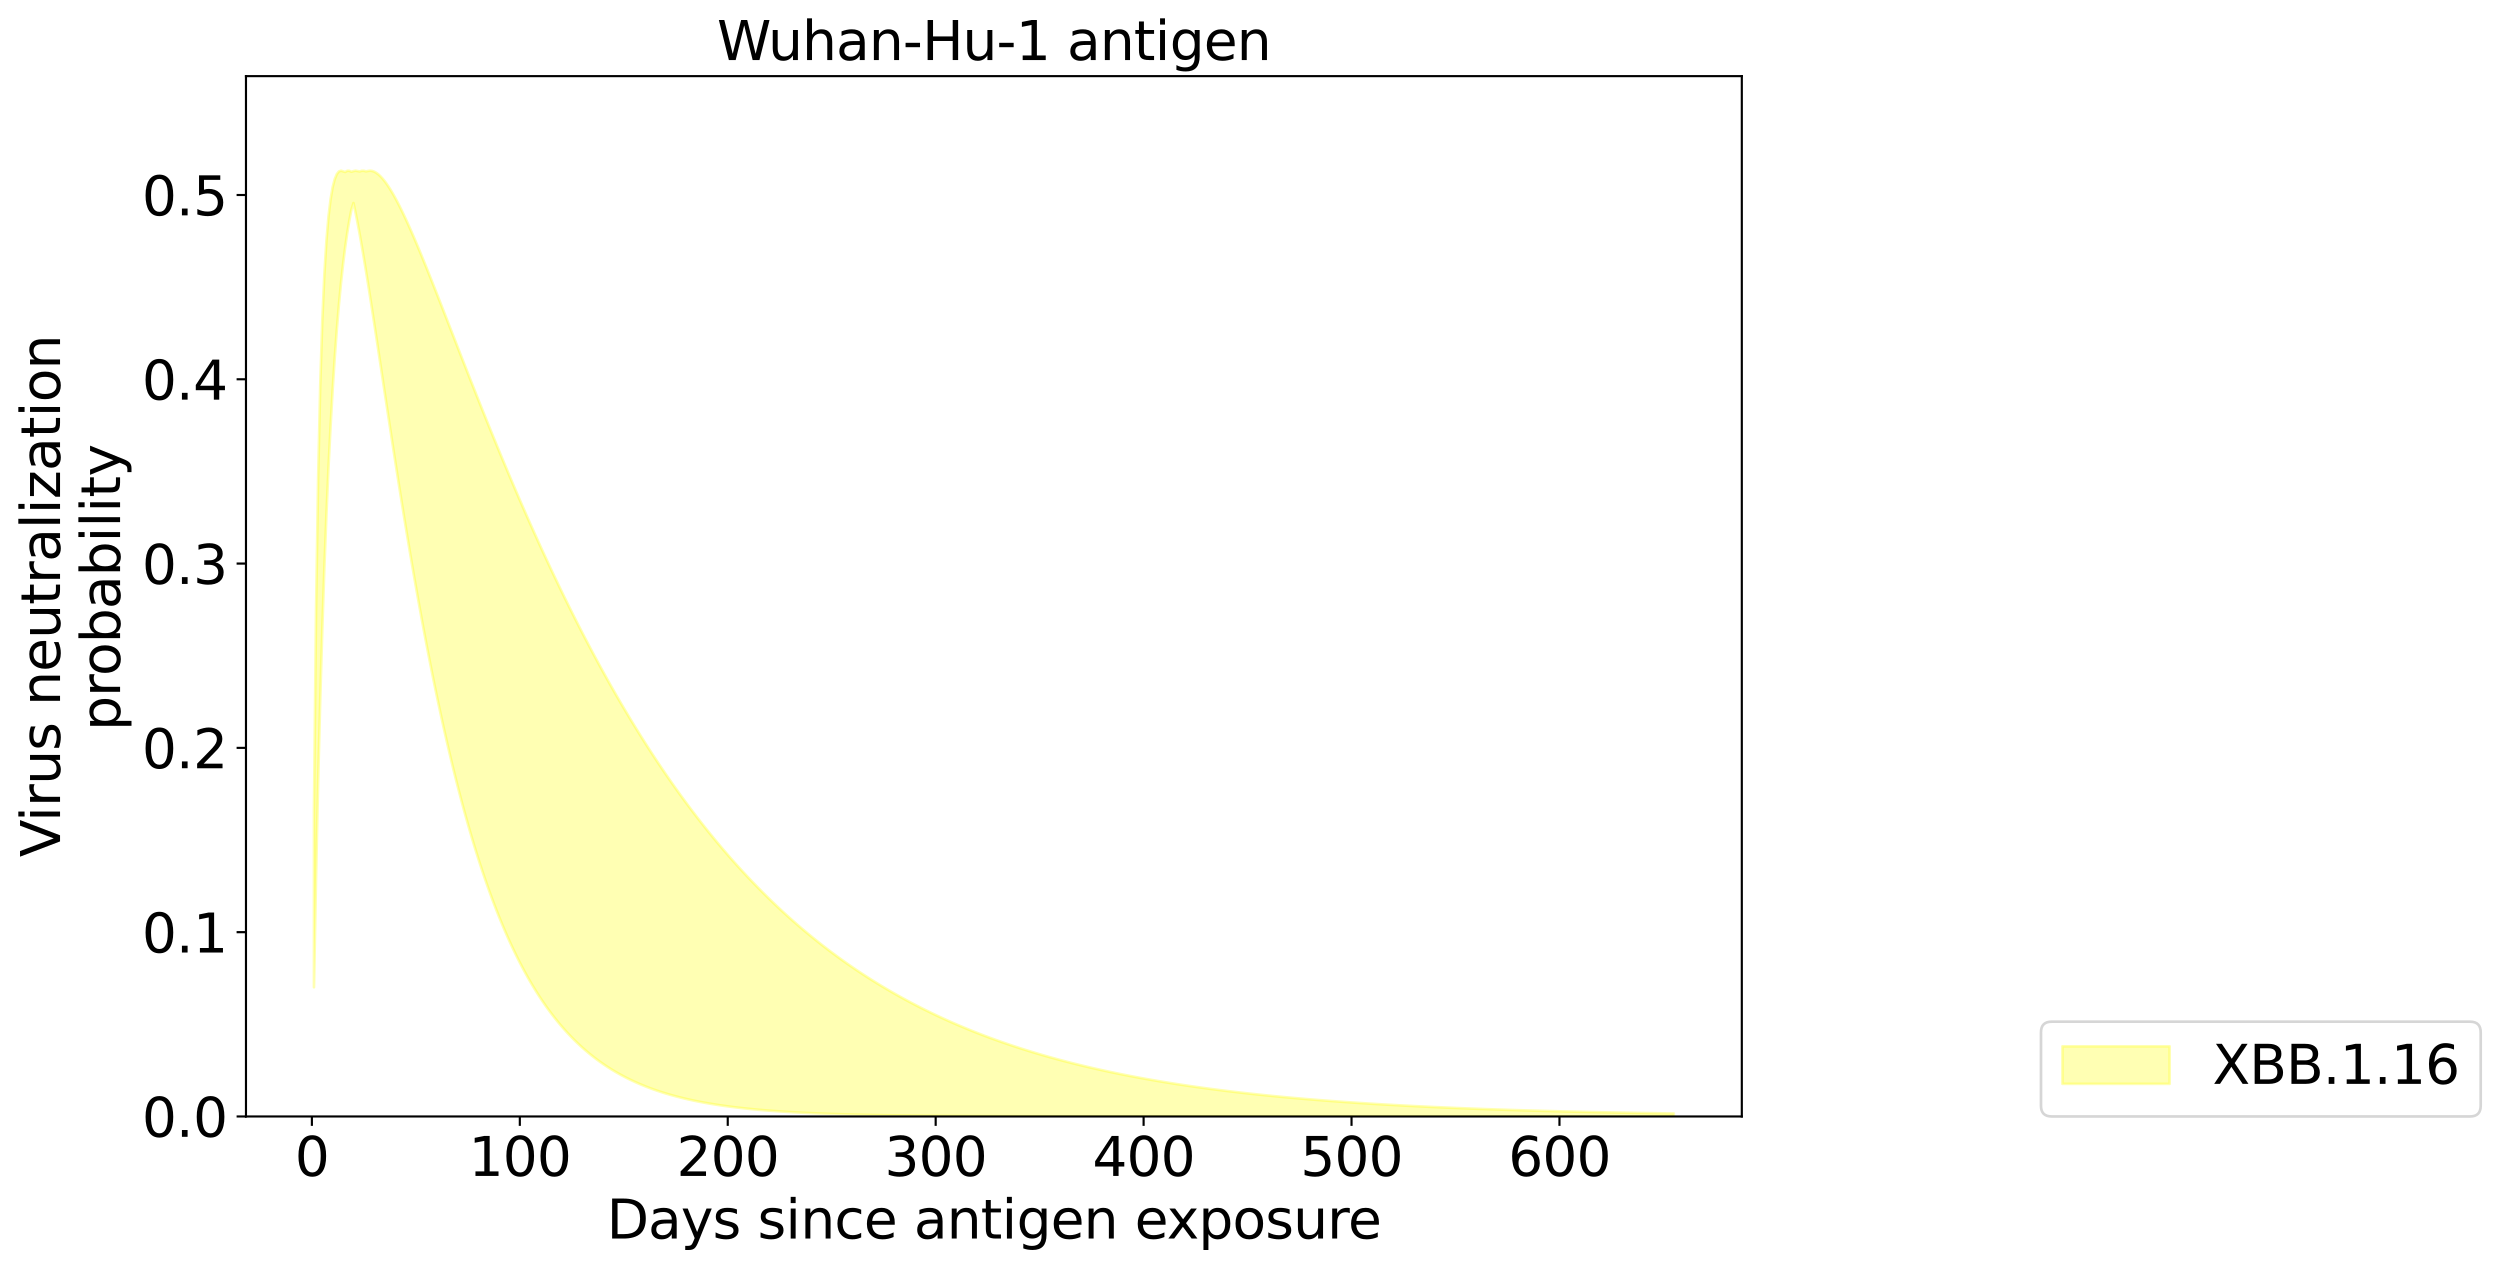<?xml version="1.0" encoding="utf-8" standalone="no"?>
<!DOCTYPE svg PUBLIC "-//W3C//DTD SVG 1.1//EN"
  "http://www.w3.org/Graphics/SVG/1.1/DTD/svg11.dtd">
<svg xmlns:xlink="http://www.w3.org/1999/xlink" width="932.589pt" height="473.389pt" viewBox="0 0 932.589 473.389" xmlns="http://www.w3.org/2000/svg" version="1.1">
 <defs>
  <style type="text/css">*{stroke-linejoin: round; stroke-linecap: butt}</style>
 </defs>
 <g id="figure_1">
  <g id="patch_1">
   <path d="M 0 473.389 
L 932.589 473.389 
L 932.589 0 
L 0 0 
z
" style="fill: #ffffff"/>
  </g>
  <g id="axes_1">
   <g id="patch_2">
    <path d="M 91.758 416.477 
L 649.758 416.477 
L 649.758 28.397 
L 91.758 28.397 
z
" style="fill: #ffffff"/>
   </g>
   <g id="PolyCollection_1">
    <defs>
     <path id="mc0dc28b6fb" d="M 117.122 -171.606 
L 117.122 -105.105 
L 117.897 -146.255 
L 118.673 -181.597 
L 119.449 -212.102 
L 120.224 -238.55 
L 121 -261.565 
L 121.776 -281.656 
L 122.551 -299.241 
L 123.327 -314.662 
L 124.103 -328.206 
L 124.878 -340.112 
L 125.654 -350.579 
L 126.43 -359.777 
L 127.205 -367.852 
L 127.981 -374.927 
L 128.756 -381.108 
L 129.532 -386.486 
L 130.308 -391.141 
L 131.083 -395.143 
L 131.859 -397.65 
L 132.635 -394.027 
L 133.41 -390.114 
L 134.186 -385.955 
L 134.962 -381.589 
L 135.737 -377.049 
L 136.513 -372.364 
L 137.289 -367.559 
L 138.064 -362.658 
L 138.84 -357.68 
L 139.616 -352.643 
L 140.391 -347.562 
L 141.167 -342.452 
L 141.942 -337.325 
L 142.718 -332.192 
L 143.494 -327.062 
L 144.269 -321.944 
L 145.045 -316.845 
L 145.821 -311.774 
L 146.596 -306.735 
L 147.372 -301.734 
L 148.148 -296.776 
L 148.923 -291.865 
L 149.699 -287.004 
L 150.475 -282.198 
L 151.25 -277.448 
L 152.026 -272.758 
L 152.801 -268.129 
L 153.577 -263.563 
L 154.353 -259.062 
L 155.128 -254.627 
L 155.904 -250.26 
L 156.68 -245.96 
L 157.455 -241.73 
L 158.231 -237.569 
L 159.007 -233.478 
L 159.782 -229.456 
L 160.558 -225.506 
L 161.334 -221.625 
L 162.109 -217.815 
L 162.885 -214.074 
L 163.661 -210.404 
L 164.436 -206.803 
L 165.212 -203.271 
L 165.987 -199.807 
L 166.763 -196.412 
L 167.539 -193.084 
L 168.314 -189.823 
L 169.09 -186.628 
L 169.866 -183.499 
L 170.641 -180.434 
L 171.417 -177.434 
L 172.193 -174.497 
L 172.968 -171.622 
L 173.744 -168.809 
L 174.52 -166.056 
L 175.295 -163.363 
L 176.071 -160.73 
L 176.847 -158.154 
L 177.622 -155.636 
L 178.398 -153.173 
L 179.173 -150.767 
L 179.949 -148.414 
L 180.725 -146.115 
L 181.5 -143.869 
L 182.276 -141.674 
L 183.052 -139.53 
L 183.827 -137.435 
L 184.603 -135.39 
L 185.379 -133.392 
L 186.154 -131.442 
L 186.93 -129.537 
L 187.706 -127.678 
L 188.481 -125.863 
L 189.257 -124.092 
L 190.033 -122.363 
L 190.808 -120.676 
L 191.584 -119.03 
L 192.359 -117.423 
L 193.135 -115.856 
L 193.911 -114.327 
L 194.686 -112.836 
L 195.462 -111.381 
L 196.238 -109.963 
L 197.013 -108.579 
L 197.789 -107.23 
L 198.565 -105.914 
L 199.34 -104.631 
L 200.116 -103.38 
L 200.892 -102.161 
L 201.667 -100.972 
L 202.443 -99.813 
L 203.219 -98.684 
L 203.994 -97.583 
L 204.77 -96.51 
L 205.545 -95.464 
L 206.321 -94.445 
L 207.097 -93.452 
L 207.872 -92.485 
L 208.648 -91.542 
L 209.424 -90.623 
L 210.199 -89.728 
L 210.975 -88.857 
L 211.751 -88.007 
L 212.526 -87.18 
L 213.302 -86.374 
L 214.078 -85.588 
L 214.853 -84.824 
L 215.629 -84.079 
L 216.404 -83.353 
L 217.18 -82.647 
L 217.956 -81.959 
L 218.731 -81.289 
L 219.507 -80.636 
L 220.283 -80 
L 221.058 -79.382 
L 221.834 -78.779 
L 222.61 -78.192 
L 223.385 -77.621 
L 224.161 -77.065 
L 224.937 -76.523 
L 225.712 -75.996 
L 226.488 -75.483 
L 227.264 -74.983 
L 228.039 -74.497 
L 228.815 -74.023 
L 229.59 -73.562 
L 230.366 -73.113 
L 231.142 -72.676 
L 231.917 -72.251 
L 232.693 -71.837 
L 233.469 -71.434 
L 234.244 -71.042 
L 235.02 -70.661 
L 235.796 -70.289 
L 236.571 -69.927 
L 237.347 -69.576 
L 238.123 -69.233 
L 238.898 -68.9 
L 239.674 -68.575 
L 240.45 -68.26 
L 241.225 -67.952 
L 242.001 -67.653 
L 242.776 -67.362 
L 243.552 -67.079 
L 244.328 -66.803 
L 245.103 -66.535 
L 245.879 -66.274 
L 246.655 -66.02 
L 247.43 -65.773 
L 248.206 -65.533 
L 248.982 -65.299 
L 249.757 -65.071 
L 250.533 -64.85 
L 251.309 -64.634 
L 252.084 -64.424 
L 252.86 -64.22 
L 253.636 -64.022 
L 254.411 -63.828 
L 255.187 -63.64 
L 255.962 -63.457 
L 256.738 -63.279 
L 257.514 -63.106 
L 258.289 -62.938 
L 259.065 -62.774 
L 259.841 -62.614 
L 260.616 -62.459 
L 261.392 -62.308 
L 262.168 -62.161 
L 262.943 -62.019 
L 263.719 -61.88 
L 264.495 -61.744 
L 265.27 -61.613 
L 266.046 -61.485 
L 266.822 -61.36 
L 267.597 -61.239 
L 268.373 -61.121 
L 269.148 -61.006 
L 269.924 -60.895 
L 270.7 -60.786 
L 271.475 -60.681 
L 272.251 -60.578 
L 273.027 -60.478 
L 273.802 -60.381 
L 274.578 -60.286 
L 275.354 -60.194 
L 276.129 -60.105 
L 276.905 -60.018 
L 277.681 -59.933 
L 278.456 -59.851 
L 279.232 -59.771 
L 280.007 -59.693 
L 280.783 -59.617 
L 281.559 -59.543 
L 282.334 -59.471 
L 283.11 -59.401 
L 283.886 -59.334 
L 284.661 -59.267 
L 285.437 -59.203 
L 286.213 -59.141 
L 286.988 -59.08 
L 287.764 -59.021 
L 288.54 -58.963 
L 289.315 -58.907 
L 290.091 -58.853 
L 290.867 -58.8 
L 291.642 -58.748 
L 292.418 -58.698 
L 293.193 -58.649 
L 293.969 -58.602 
L 294.745 -58.556 
L 295.52 -58.511 
L 296.296 -58.467 
L 297.072 -58.425 
L 297.847 -58.384 
L 298.623 -58.343 
L 299.399 -58.304 
L 300.174 -58.266 
L 300.95 -58.229 
L 301.726 -58.193 
L 302.501 -58.158 
L 303.277 -58.124 
L 304.053 -58.091 
L 304.828 -58.059 
L 305.604 -58.028 
L 306.379 -57.997 
L 307.155 -57.968 
L 307.931 -57.939 
L 308.706 -57.911 
L 309.482 -57.883 
L 310.258 -57.857 
L 311.033 -57.831 
L 311.809 -57.806 
L 312.585 -57.782 
L 313.36 -57.758 
L 314.136 -57.735 
L 314.912 -57.712 
L 315.687 -57.69 
L 316.463 -57.669 
L 317.239 -57.648 
L 318.014 -57.628 
L 318.79 -57.609 
L 319.565 -57.59 
L 320.341 -57.571 
L 321.117 -57.553 
L 321.892 -57.536 
L 322.668 -57.519 
L 323.444 -57.502 
L 324.219 -57.486 
L 324.995 -57.47 
L 325.771 -57.455 
L 326.546 -57.44 
L 327.322 -57.426 
L 328.098 -57.412 
L 328.873 -57.398 
L 329.649 -57.385 
L 330.425 -57.372 
L 331.2 -57.359 
L 331.976 -57.347 
L 332.751 -57.335 
L 333.527 -57.324 
L 334.303 -57.313 
L 335.078 -57.302 
L 335.854 -57.291 
L 336.63 -57.281 
L 337.405 -57.271 
L 338.181 -57.261 
L 338.957 -57.251 
L 339.732 -57.242 
L 340.508 -57.233 
L 341.284 -57.224 
L 342.059 -57.216 
L 342.835 -57.207 
L 343.611 -57.199 
L 344.386 -57.191 
L 345.162 -57.184 
L 345.937 -57.176 
L 346.713 -57.169 
L 347.489 -57.162 
L 348.264 -57.155 
L 349.04 -57.149 
L 349.816 -57.142 
L 350.591 -57.136 
L 351.367 -57.13 
L 352.143 -57.124 
L 352.918 -57.118 
L 353.694 -57.113 
L 354.47 -57.107 
L 355.245 -57.102 
L 356.021 -57.097 
L 356.796 -57.092 
L 357.572 -57.087 
L 358.348 -57.082 
L 359.123 -57.077 
L 359.899 -57.073 
L 360.675 -57.068 
L 361.45 -57.064 
L 362.226 -57.06 
L 363.002 -57.056 
L 363.777 -57.052 
L 364.553 -57.048 
L 365.329 -57.044 
L 366.104 -57.041 
L 366.88 -57.037 
L 367.656 -57.034 
L 368.431 -57.031 
L 369.207 -57.027 
L 369.982 -57.024 
L 370.758 -57.021 
L 371.534 -57.018 
L 372.309 -57.015 
L 373.085 -57.013 
L 373.861 -57.01 
L 374.636 -57.007 
L 375.412 -57.005 
L 376.188 -57.002 
L 376.963 -57 
L 377.739 -56.997 
L 378.515 -56.995 
L 379.29 -56.993 
L 380.066 -56.99 
L 380.842 -56.988 
L 381.617 -56.986 
L 382.393 -56.984 
L 383.168 -56.982 
L 383.944 -56.98 
L 384.72 -56.978 
L 385.495 -56.977 
L 386.271 -56.975 
L 387.047 -56.973 
L 387.822 -56.972 
L 388.598 -56.97 
L 389.374 -56.968 
L 390.149 -56.967 
L 390.925 -56.965 
L 391.701 -56.964 
L 392.476 -56.963 
L 393.252 -56.961 
L 394.028 -56.96 
L 394.803 -56.959 
L 395.579 -56.957 
L 396.354 -56.956 
L 397.13 -56.955 
L 397.906 -56.954 
L 398.681 -56.953 
L 399.457 -56.951 
L 400.233 -56.95 
L 401.008 -56.949 
L 401.784 -56.948 
L 402.56 -56.947 
L 403.335 -56.946 
L 404.111 -56.946 
L 404.887 -56.945 
L 405.662 -56.944 
L 406.438 -56.943 
L 407.214 -56.942 
L 407.989 -56.941 
L 408.765 -56.94 
L 409.54 -56.94 
L 410.316 -56.939 
L 411.092 -56.938 
L 411.867 -56.938 
L 412.643 -56.937 
L 413.419 -56.936 
L 414.194 -56.936 
L 414.97 -56.935 
L 415.746 -56.934 
L 416.521 -56.934 
L 417.297 -56.933 
L 418.073 -56.933 
L 418.848 -56.932 
L 419.624 -56.931 
L 420.399 -56.931 
L 421.175 -56.93 
L 421.951 -56.93 
L 422.726 -56.929 
L 423.502 -56.929 
L 424.278 -56.929 
L 425.053 -56.928 
L 425.829 -56.928 
L 426.605 -56.927 
L 427.38 -56.927 
L 428.156 -56.926 
L 428.932 -56.926 
L 429.707 -56.926 
L 430.483 -56.925 
L 431.259 -56.925 
L 432.034 -56.925 
L 432.81 -56.924 
L 433.585 -56.924 
L 434.361 -56.924 
L 435.137 -56.923 
L 435.912 -56.923 
L 436.688 -56.923 
L 437.464 -56.923 
L 438.239 -56.922 
L 439.015 -56.922 
L 439.791 -56.922 
L 440.566 -56.921 
L 441.342 -56.921 
L 442.118 -56.921 
L 442.893 -56.921 
L 443.669 -56.921 
L 444.445 -56.92 
L 445.22 -56.92 
L 445.996 -56.92 
L 446.771 -56.92 
L 447.547 -56.919 
L 448.323 -56.919 
L 449.098 -56.919 
L 449.874 -56.919 
L 450.65 -56.919 
L 451.425 -56.919 
L 452.201 -56.918 
L 452.977 -56.918 
L 453.752 -56.918 
L 454.528 -56.918 
L 455.304 -56.918 
L 456.079 -56.918 
L 456.855 -56.918 
L 457.631 -56.917 
L 458.406 -56.917 
L 459.182 -56.917 
L 459.957 -56.917 
L 460.733 -56.917 
L 461.509 -56.917 
L 462.284 -56.917 
L 463.06 -56.917 
L 463.836 -56.916 
L 464.611 -56.916 
L 465.387 -56.916 
L 466.163 -56.916 
L 466.938 -56.916 
L 467.714 -56.916 
L 468.49 -56.916 
L 469.265 -56.916 
L 470.041 -56.916 
L 470.817 -56.916 
L 471.592 -56.915 
L 472.368 -56.915 
L 473.143 -56.915 
L 473.919 -56.915 
L 474.695 -56.915 
L 475.47 -56.915 
L 476.246 -56.915 
L 477.022 -56.915 
L 477.797 -56.915 
L 478.573 -56.915 
L 479.349 -56.915 
L 480.124 -56.915 
L 480.9 -56.915 
L 481.676 -56.915 
L 482.451 -56.915 
L 483.227 -56.914 
L 484.002 -56.914 
L 484.778 -56.914 
L 485.554 -56.914 
L 486.329 -56.914 
L 487.105 -56.914 
L 487.881 -56.914 
L 488.656 -56.914 
L 489.432 -56.914 
L 490.208 -56.914 
L 490.983 -56.914 
L 491.759 -56.914 
L 492.535 -56.914 
L 493.31 -56.914 
L 494.086 -56.914 
L 494.862 -56.914 
L 495.637 -56.914 
L 496.413 -56.914 
L 497.188 -56.914 
L 497.964 -56.914 
L 498.74 -56.914 
L 499.515 -56.914 
L 500.291 -56.914 
L 501.067 -56.914 
L 501.842 -56.914 
L 502.618 -56.913 
L 503.394 -56.913 
L 504.169 -56.913 
L 504.945 -56.913 
L 505.721 -56.913 
L 506.496 -56.913 
L 507.272 -56.913 
L 508.048 -56.913 
L 508.823 -56.913 
L 509.599 -56.913 
L 510.374 -56.913 
L 511.15 -56.913 
L 511.926 -56.913 
L 512.701 -56.913 
L 513.477 -56.913 
L 514.253 -56.913 
L 515.028 -56.913 
L 515.804 -56.913 
L 516.58 -56.913 
L 517.355 -56.913 
L 518.131 -56.913 
L 518.907 -56.913 
L 519.682 -56.913 
L 520.458 -56.913 
L 521.234 -56.913 
L 522.009 -56.913 
L 522.785 -56.913 
L 523.56 -56.913 
L 524.336 -56.913 
L 525.112 -56.913 
L 525.887 -56.913 
L 526.663 -56.913 
L 527.439 -56.913 
L 528.214 -56.913 
L 528.99 -56.913 
L 529.766 -56.913 
L 530.541 -56.913 
L 531.317 -56.913 
L 532.093 -56.913 
L 532.868 -56.913 
L 533.644 -56.913 
L 534.42 -56.913 
L 535.195 -56.913 
L 535.971 -56.913 
L 536.746 -56.913 
L 537.522 -56.913 
L 538.298 -56.913 
L 539.073 -56.913 
L 539.849 -56.913 
L 540.625 -56.913 
L 541.4 -56.913 
L 542.176 -56.913 
L 542.952 -56.913 
L 543.727 -56.913 
L 544.503 -56.913 
L 545.279 -56.913 
L 546.054 -56.913 
L 546.83 -56.913 
L 547.605 -56.913 
L 548.381 -56.913 
L 549.157 -56.913 
L 549.932 -56.913 
L 550.708 -56.913 
L 551.484 -56.913 
L 552.259 -56.913 
L 553.035 -56.913 
L 553.811 -56.913 
L 554.586 -56.913 
L 555.362 -56.913 
L 556.138 -56.913 
L 556.913 -56.913 
L 557.689 -56.913 
L 558.465 -56.913 
L 559.24 -56.913 
L 560.016 -56.913 
L 560.791 -56.913 
L 561.567 -56.913 
L 562.343 -56.913 
L 563.118 -56.913 
L 563.894 -56.913 
L 564.67 -56.913 
L 565.445 -56.913 
L 566.221 -56.913 
L 566.997 -56.913 
L 567.772 -56.913 
L 568.548 -56.913 
L 569.324 -56.913 
L 570.099 -56.913 
L 570.875 -56.913 
L 571.651 -56.913 
L 572.426 -56.913 
L 573.202 -56.913 
L 573.977 -56.913 
L 574.753 -56.913 
L 575.529 -56.913 
L 576.304 -56.913 
L 577.08 -56.913 
L 577.856 -56.913 
L 578.631 -56.913 
L 579.407 -56.913 
L 580.183 -56.913 
L 580.958 -56.913 
L 581.734 -56.913 
L 582.51 -56.913 
L 583.285 -56.913 
L 584.061 -56.913 
L 584.837 -56.913 
L 585.612 -56.913 
L 586.388 -56.913 
L 587.163 -56.913 
L 587.939 -56.913 
L 588.715 -56.913 
L 589.49 -56.913 
L 590.266 -56.913 
L 591.042 -56.913 
L 591.817 -56.913 
L 592.593 -56.913 
L 593.369 -56.913 
L 594.144 -56.913 
L 594.92 -56.913 
L 595.696 -56.913 
L 596.471 -56.913 
L 597.247 -56.913 
L 598.023 -56.913 
L 598.798 -56.913 
L 599.574 -56.913 
L 600.349 -56.913 
L 601.125 -56.913 
L 601.901 -56.913 
L 602.676 -56.913 
L 603.452 -56.913 
L 604.228 -56.913 
L 605.003 -56.913 
L 605.779 -56.913 
L 606.555 -56.913 
L 607.33 -56.913 
L 608.106 -56.913 
L 608.882 -56.913 
L 609.657 -56.913 
L 610.433 -56.913 
L 611.208 -56.913 
L 611.984 -56.913 
L 612.76 -56.913 
L 613.535 -56.913 
L 614.311 -56.913 
L 615.087 -56.913 
L 615.862 -56.913 
L 616.638 -56.913 
L 617.414 -56.913 
L 618.189 -56.913 
L 618.965 -56.913 
L 619.741 -56.913 
L 620.516 -56.913 
L 621.292 -56.913 
L 622.068 -56.913 
L 622.843 -56.913 
L 623.619 -56.913 
L 624.394 -56.913 
L 624.394 -58.018 
L 624.394 -58.018 
L 623.619 -58.029 
L 622.843 -58.04 
L 622.068 -58.052 
L 621.292 -58.063 
L 620.516 -58.075 
L 619.741 -58.087 
L 618.965 -58.098 
L 618.189 -58.11 
L 617.414 -58.123 
L 616.638 -58.135 
L 615.862 -58.147 
L 615.087 -58.159 
L 614.311 -58.172 
L 613.535 -58.185 
L 612.76 -58.198 
L 611.984 -58.211 
L 611.208 -58.224 
L 610.433 -58.237 
L 609.657 -58.25 
L 608.882 -58.264 
L 608.106 -58.277 
L 607.33 -58.291 
L 606.555 -58.305 
L 605.779 -58.319 
L 605.003 -58.333 
L 604.228 -58.348 
L 603.452 -58.362 
L 602.676 -58.377 
L 601.901 -58.391 
L 601.125 -58.406 
L 600.349 -58.421 
L 599.574 -58.437 
L 598.798 -58.452 
L 598.023 -58.467 
L 597.247 -58.483 
L 596.471 -58.499 
L 595.696 -58.515 
L 594.92 -58.531 
L 594.144 -58.547 
L 593.369 -58.564 
L 592.593 -58.581 
L 591.817 -58.597 
L 591.042 -58.614 
L 590.266 -58.632 
L 589.49 -58.649 
L 588.715 -58.666 
L 587.939 -58.684 
L 587.163 -58.702 
L 586.388 -58.72 
L 585.612 -58.738 
L 584.837 -58.757 
L 584.061 -58.775 
L 583.285 -58.794 
L 582.51 -58.813 
L 581.734 -58.832 
L 580.958 -58.851 
L 580.183 -58.871 
L 579.407 -58.891 
L 578.631 -58.911 
L 577.856 -58.931 
L 577.08 -58.951 
L 576.304 -58.972 
L 575.529 -58.992 
L 574.753 -59.013 
L 573.977 -59.035 
L 573.202 -59.056 
L 572.426 -59.078 
L 571.651 -59.099 
L 570.875 -59.121 
L 570.099 -59.144 
L 569.324 -59.166 
L 568.548 -59.189 
L 567.772 -59.212 
L 566.997 -59.235 
L 566.221 -59.258 
L 565.445 -59.282 
L 564.67 -59.306 
L 563.894 -59.33 
L 563.118 -59.354 
L 562.343 -59.379 
L 561.567 -59.404 
L 560.791 -59.429 
L 560.016 -59.454 
L 559.24 -59.48 
L 558.465 -59.506 
L 557.689 -59.532 
L 556.913 -59.558 
L 556.138 -59.585 
L 555.362 -59.612 
L 554.586 -59.639 
L 553.811 -59.666 
L 553.035 -59.694 
L 552.259 -59.722 
L 551.484 -59.75 
L 550.708 -59.779 
L 549.932 -59.808 
L 549.157 -59.837 
L 548.381 -59.866 
L 547.605 -59.896 
L 546.83 -59.926 
L 546.054 -59.957 
L 545.279 -59.987 
L 544.503 -60.018 
L 543.727 -60.05 
L 542.952 -60.081 
L 542.176 -60.113 
L 541.4 -60.145 
L 540.625 -60.178 
L 539.849 -60.211 
L 539.073 -60.244 
L 538.298 -60.277 
L 537.522 -60.311 
L 536.746 -60.345 
L 535.971 -60.38 
L 535.195 -60.415 
L 534.42 -60.45 
L 533.644 -60.486 
L 532.868 -60.522 
L 532.093 -60.558 
L 531.317 -60.595 
L 530.541 -60.632 
L 529.766 -60.669 
L 528.99 -60.707 
L 528.214 -60.745 
L 527.439 -60.784 
L 526.663 -60.823 
L 525.887 -60.862 
L 525.112 -60.902 
L 524.336 -60.942 
L 523.56 -60.982 
L 522.785 -61.023 
L 522.009 -61.065 
L 521.234 -61.107 
L 520.458 -61.149 
L 519.682 -61.191 
L 518.907 -61.234 
L 518.131 -61.278 
L 517.355 -61.322 
L 516.58 -61.366 
L 515.804 -61.411 
L 515.028 -61.456 
L 514.253 -61.502 
L 513.477 -61.548 
L 512.701 -61.595 
L 511.926 -61.642 
L 511.15 -61.689 
L 510.374 -61.737 
L 509.599 -61.786 
L 508.823 -61.835 
L 508.048 -61.884 
L 507.272 -61.934 
L 506.496 -61.985 
L 505.721 -62.036 
L 504.945 -62.087 
L 504.169 -62.139 
L 503.394 -62.192 
L 502.618 -62.245 
L 501.842 -62.298 
L 501.067 -62.352 
L 500.291 -62.407 
L 499.515 -62.462 
L 498.74 -62.518 
L 497.964 -62.574 
L 497.188 -62.631 
L 496.413 -62.689 
L 495.637 -62.747 
L 494.862 -62.805 
L 494.086 -62.864 
L 493.31 -62.924 
L 492.535 -62.985 
L 491.759 -63.046 
L 490.983 -63.107 
L 490.208 -63.169 
L 489.432 -63.232 
L 488.656 -63.296 
L 487.881 -63.36 
L 487.105 -63.424 
L 486.329 -63.49 
L 485.554 -63.556 
L 484.778 -63.622 
L 484.002 -63.69 
L 483.227 -63.758 
L 482.451 -63.826 
L 481.676 -63.896 
L 480.9 -63.966 
L 480.124 -64.037 
L 479.349 -64.108 
L 478.573 -64.18 
L 477.797 -64.253 
L 477.022 -64.327 
L 476.246 -64.401 
L 475.47 -64.476 
L 474.695 -64.552 
L 473.919 -64.629 
L 473.143 -64.706 
L 472.368 -64.784 
L 471.592 -64.863 
L 470.817 -64.943 
L 470.041 -65.023 
L 469.265 -65.105 
L 468.49 -65.187 
L 467.714 -65.27 
L 466.938 -65.354 
L 466.163 -65.438 
L 465.387 -65.524 
L 464.611 -65.61 
L 463.836 -65.697 
L 463.06 -65.785 
L 462.284 -65.874 
L 461.509 -65.964 
L 460.733 -66.054 
L 459.957 -66.146 
L 459.182 -66.238 
L 458.406 -66.332 
L 457.631 -66.426 
L 456.855 -66.521 
L 456.079 -66.617 
L 455.304 -66.714 
L 454.528 -66.813 
L 453.752 -66.912 
L 452.977 -67.012 
L 452.201 -67.113 
L 451.425 -67.215 
L 450.65 -67.318 
L 449.874 -67.422 
L 449.098 -67.527 
L 448.323 -67.633 
L 447.547 -67.74 
L 446.771 -67.849 
L 445.996 -67.958 
L 445.22 -68.068 
L 444.445 -68.18 
L 443.669 -68.293 
L 442.893 -68.406 
L 442.118 -68.521 
L 441.342 -68.637 
L 440.566 -68.754 
L 439.791 -68.873 
L 439.015 -68.992 
L 438.239 -69.113 
L 437.464 -69.235 
L 436.688 -69.358 
L 435.912 -69.482 
L 435.137 -69.607 
L 434.361 -69.734 
L 433.585 -69.862 
L 432.81 -69.991 
L 432.034 -70.122 
L 431.259 -70.254 
L 430.483 -70.387 
L 429.707 -70.521 
L 428.932 -70.657 
L 428.156 -70.794 
L 427.38 -70.932 
L 426.605 -71.072 
L 425.829 -71.213 
L 425.053 -71.356 
L 424.278 -71.5 
L 423.502 -71.645 
L 422.726 -71.792 
L 421.951 -71.94 
L 421.175 -72.09 
L 420.399 -72.241 
L 419.624 -72.394 
L 418.848 -72.548 
L 418.073 -72.703 
L 417.297 -72.861 
L 416.521 -73.019 
L 415.746 -73.18 
L 414.97 -73.342 
L 414.194 -73.505 
L 413.419 -73.67 
L 412.643 -73.837 
L 411.867 -74.005 
L 411.092 -74.175 
L 410.316 -74.347 
L 409.54 -74.52 
L 408.765 -74.695 
L 407.989 -74.871 
L 407.214 -75.05 
L 406.438 -75.23 
L 405.662 -75.412 
L 404.887 -75.596 
L 404.111 -75.781 
L 403.335 -75.968 
L 402.56 -76.158 
L 401.784 -76.349 
L 401.008 -76.541 
L 400.233 -76.736 
L 399.457 -76.933 
L 398.681 -77.131 
L 397.906 -77.332 
L 397.13 -77.534 
L 396.354 -77.738 
L 395.579 -77.945 
L 394.803 -78.153 
L 394.028 -78.364 
L 393.252 -78.576 
L 392.476 -78.79 
L 391.701 -79.007 
L 390.925 -79.226 
L 390.149 -79.446 
L 389.374 -79.669 
L 388.598 -79.895 
L 387.822 -80.122 
L 387.047 -80.351 
L 386.271 -80.583 
L 385.495 -80.817 
L 384.72 -81.053 
L 383.944 -81.292 
L 383.168 -81.532 
L 382.393 -81.775 
L 381.617 -82.021 
L 380.842 -82.269 
L 380.066 -82.519 
L 379.29 -82.772 
L 378.515 -83.027 
L 377.739 -83.284 
L 376.963 -83.544 
L 376.188 -83.807 
L 375.412 -84.072 
L 374.636 -84.339 
L 373.861 -84.609 
L 373.085 -84.882 
L 372.309 -85.157 
L 371.534 -85.435 
L 370.758 -85.716 
L 369.982 -85.999 
L 369.207 -86.285 
L 368.431 -86.574 
L 367.656 -86.865 
L 366.88 -87.16 
L 366.104 -87.457 
L 365.329 -87.757 
L 364.553 -88.06 
L 363.777 -88.365 
L 363.002 -88.674 
L 362.226 -88.985 
L 361.45 -89.3 
L 360.675 -89.617 
L 359.899 -89.938 
L 359.123 -90.262 
L 358.348 -90.588 
L 357.572 -90.918 
L 356.796 -91.251 
L 356.021 -91.587 
L 355.245 -91.926 
L 354.47 -92.268 
L 353.694 -92.614 
L 352.918 -92.963 
L 352.143 -93.315 
L 351.367 -93.671 
L 350.591 -94.03 
L 349.816 -94.392 
L 349.04 -94.757 
L 348.264 -95.127 
L 347.489 -95.499 
L 346.713 -95.875 
L 345.937 -96.255 
L 345.162 -96.638 
L 344.386 -97.025 
L 343.611 -97.415 
L 342.835 -97.809 
L 342.059 -98.207 
L 341.284 -98.608 
L 340.508 -99.014 
L 339.732 -99.423 
L 338.957 -99.835 
L 338.181 -100.252 
L 337.405 -100.672 
L 336.63 -101.097 
L 335.854 -101.525 
L 335.078 -101.958 
L 334.303 -102.394 
L 333.527 -102.834 
L 332.751 -103.279 
L 331.976 -103.727 
L 331.2 -104.18 
L 330.425 -104.637 
L 329.649 -105.098 
L 328.873 -105.563 
L 328.098 -106.033 
L 327.322 -106.507 
L 326.546 -106.985 
L 325.771 -107.468 
L 324.995 -107.955 
L 324.219 -108.447 
L 323.444 -108.943 
L 322.668 -109.444 
L 321.892 -109.949 
L 321.117 -110.459 
L 320.341 -110.973 
L 319.565 -111.492 
L 318.79 -112.016 
L 318.014 -112.545 
L 317.239 -113.078 
L 316.463 -113.617 
L 315.687 -114.16 
L 314.912 -114.708 
L 314.136 -115.261 
L 313.36 -115.819 
L 312.585 -116.382 
L 311.809 -116.95 
L 311.033 -117.523 
L 310.258 -118.101 
L 309.482 -118.685 
L 308.706 -119.274 
L 307.931 -119.868 
L 307.155 -120.467 
L 306.379 -121.072 
L 305.604 -121.682 
L 304.828 -122.297 
L 304.053 -122.918 
L 303.277 -123.545 
L 302.501 -124.177 
L 301.726 -124.815 
L 300.95 -125.458 
L 300.174 -126.107 
L 299.399 -126.761 
L 298.623 -127.422 
L 297.847 -128.088 
L 297.072 -128.76 
L 296.296 -129.438 
L 295.52 -130.122 
L 294.745 -130.812 
L 293.969 -131.508 
L 293.193 -132.21 
L 292.418 -132.918 
L 291.642 -133.632 
L 290.867 -134.353 
L 290.091 -135.079 
L 289.315 -135.812 
L 288.54 -136.552 
L 287.764 -137.297 
L 286.988 -138.049 
L 286.213 -138.808 
L 285.437 -139.573 
L 284.661 -140.344 
L 283.886 -141.122 
L 283.11 -141.907 
L 282.334 -142.699 
L 281.559 -143.497 
L 280.783 -144.302 
L 280.007 -145.114 
L 279.232 -145.932 
L 278.456 -146.758 
L 277.681 -147.59 
L 276.905 -148.429 
L 276.129 -149.276 
L 275.354 -150.129 
L 274.578 -150.99 
L 273.802 -151.858 
L 273.027 -152.733 
L 272.251 -153.615 
L 271.475 -154.505 
L 270.7 -155.402 
L 269.924 -156.306 
L 269.148 -157.218 
L 268.373 -158.137 
L 267.597 -159.064 
L 266.822 -159.998 
L 266.046 -160.94 
L 265.27 -161.89 
L 264.495 -162.847 
L 263.719 -163.812 
L 262.943 -164.785 
L 262.168 -165.766 
L 261.392 -166.755 
L 260.616 -167.751 
L 259.841 -168.756 
L 259.065 -169.768 
L 258.289 -170.789 
L 257.514 -171.817 
L 256.738 -172.854 
L 255.962 -173.899 
L 255.187 -174.952 
L 254.411 -176.013 
L 253.636 -177.083 
L 252.86 -178.161 
L 252.084 -179.248 
L 251.309 -180.342 
L 250.533 -181.446 
L 249.757 -182.558 
L 248.982 -183.678 
L 248.206 -184.807 
L 247.43 -185.944 
L 246.655 -187.091 
L 245.879 -188.246 
L 245.103 -189.409 
L 244.328 -190.582 
L 243.552 -191.763 
L 242.776 -192.953 
L 242.001 -194.152 
L 241.225 -195.36 
L 240.45 -196.577 
L 239.674 -197.803 
L 238.898 -199.038 
L 238.123 -200.282 
L 237.347 -201.535 
L 236.571 -202.797 
L 235.796 -204.069 
L 235.02 -205.349 
L 234.244 -206.639 
L 233.469 -207.938 
L 232.693 -209.247 
L 231.917 -210.564 
L 231.142 -211.891 
L 230.366 -213.228 
L 229.59 -214.573 
L 228.815 -215.929 
L 228.039 -217.293 
L 227.264 -218.667 
L 226.488 -220.051 
L 225.712 -221.444 
L 224.937 -222.847 
L 224.161 -224.259 
L 223.385 -225.681 
L 222.61 -227.112 
L 221.834 -228.553 
L 221.058 -230.004 
L 220.283 -231.464 
L 219.507 -232.934 
L 218.731 -234.414 
L 217.956 -235.903 
L 217.18 -237.402 
L 216.404 -238.911 
L 215.629 -240.429 
L 214.853 -241.957 
L 214.078 -243.495 
L 213.302 -245.043 
L 212.526 -246.6 
L 211.751 -248.167 
L 210.975 -249.744 
L 210.199 -251.331 
L 209.424 -252.927 
L 208.648 -254.533 
L 207.872 -256.149 
L 207.097 -257.775 
L 206.321 -259.41 
L 205.545 -261.055 
L 204.77 -262.709 
L 203.994 -264.373 
L 203.219 -266.047 
L 202.443 -267.73 
L 201.667 -269.423 
L 200.892 -271.126 
L 200.116 -272.838 
L 199.34 -274.56 
L 198.565 -276.29 
L 197.789 -278.031 
L 197.013 -279.78 
L 196.238 -281.539 
L 195.462 -283.308 
L 194.686 -285.085 
L 193.911 -286.872 
L 193.135 -288.667 
L 192.359 -290.472 
L 191.584 -292.285 
L 190.808 -294.108 
L 190.033 -295.939 
L 189.257 -297.778 
L 188.481 -299.626 
L 187.706 -301.483 
L 186.93 -303.348 
L 186.154 -305.221 
L 185.379 -307.102 
L 184.603 -308.991 
L 183.827 -310.888 
L 183.052 -312.792 
L 182.276 -314.703 
L 181.5 -316.622 
L 180.725 -318.548 
L 179.949 -320.48 
L 179.173 -322.419 
L 178.398 -324.365 
L 177.622 -326.316 
L 176.847 -328.273 
L 176.071 -330.235 
L 175.295 -332.202 
L 174.52 -334.175 
L 173.744 -336.151 
L 172.968 -338.131 
L 172.193 -340.115 
L 171.417 -342.101 
L 170.641 -344.091 
L 169.866 -346.082 
L 169.09 -348.074 
L 168.314 -350.067 
L 167.539 -352.06 
L 166.763 -354.052 
L 165.987 -356.043 
L 165.212 -358.031 
L 164.436 -360.016 
L 163.661 -361.997 
L 162.885 -363.972 
L 162.109 -365.941 
L 161.334 -367.903 
L 160.558 -369.855 
L 159.782 -371.796 
L 159.007 -373.726 
L 158.231 -375.642 
L 157.455 -377.543 
L 156.68 -379.425 
L 155.904 -381.289 
L 155.128 -383.13 
L 154.353 -384.948 
L 153.577 -386.738 
L 152.801 -388.498 
L 152.026 -390.225 
L 151.25 -391.916 
L 150.475 -393.566 
L 149.699 -395.172 
L 148.923 -396.73 
L 148.148 -398.234 
L 147.372 -399.679 
L 146.596 -401.06 
L 145.821 -402.37 
L 145.045 -403.604 
L 144.269 -404.752 
L 143.494 -405.807 
L 142.718 -406.761 
L 141.942 -407.603 
L 141.167 -408.322 
L 140.391 -408.906 
L 139.616 -409.343 
L 138.84 -409.617 
L 138.064 -409.712 
L 137.289 -409.611 
L 136.513 -409.458 
L 135.737 -409.683 
L 134.962 -409.682 
L 134.186 -409.426 
L 133.41 -409.569 
L 132.635 -409.712 
L 131.859 -409.555 
L 131.083 -409.312 
L 130.308 -409.665 
L 129.532 -409.662 
L 128.756 -409.231 
L 127.981 -409.467 
L 127.205 -409.712 
L 126.43 -409.424 
L 125.654 -408.452 
L 124.878 -406.6 
L 124.103 -403.61 
L 123.327 -399.135 
L 122.551 -392.706 
L 121.776 -383.669 
L 121 -371.104 
L 120.224 -353.668 
L 119.449 -329.342 
L 118.673 -294.971 
L 117.897 -245.384 
L 117.122 -171.606 
z
" style="stroke: #ffff00; stroke-opacity: 0.3"/>
    </defs>
    <g clip-path="url(#p1d2f1a8246)">
     <use xlink:href="#mc0dc28b6fb" x="0" y="473.389" style="fill: #ffff00; fill-opacity: 0.3; stroke: #ffff00; stroke-opacity: 0.3"/>
    </g>
   </g>
   <g id="matplotlib.axis_1">
    <g id="xtick_1">
     <g id="line2d_1">
      <defs>
       <path id="m94e36afb5e" d="M 0 0 
L 0 3.5 
" style="stroke: #000000; stroke-width: 0.8"/>
      </defs>
      <g>
       <use xlink:href="#m94e36afb5e" x="116.346" y="416.477" style="stroke: #000000; stroke-width: 0.8"/>
      </g>
     </g>
     <g id="text_1">
      <!-- 0 -->
      <g transform="translate(109.984 438.674) scale(0.2 -0.2)">
       <defs>
        <path id="DejaVuSans-30" d="M 2034 4250 
Q 1547 4250 1301 3770 
Q 1056 3291 1056 2328 
Q 1056 1369 1301 889 
Q 1547 409 2034 409 
Q 2525 409 2770 889 
Q 3016 1369 3016 2328 
Q 3016 3291 2770 3770 
Q 2525 4250 2034 4250 
z
M 2034 4750 
Q 2819 4750 3233 4129 
Q 3647 3509 3647 2328 
Q 3647 1150 3233 529 
Q 2819 -91 2034 -91 
Q 1250 -91 836 529 
Q 422 1150 422 2328 
Q 422 3509 836 4129 
Q 1250 4750 2034 4750 
z
" transform="scale(0.016)"/>
       </defs>
       <use xlink:href="#DejaVuSans-30"/>
      </g>
     </g>
    </g>
    <g id="xtick_2">
     <g id="line2d_2">
      <g>
       <use xlink:href="#m94e36afb5e" x="193.911" y="416.477" style="stroke: #000000; stroke-width: 0.8"/>
      </g>
     </g>
     <g id="text_2">
      <!-- 100 -->
      <g transform="translate(174.823 438.674) scale(0.2 -0.2)">
       <defs>
        <path id="DejaVuSans-31" d="M 794 531 
L 1825 531 
L 1825 4091 
L 703 3866 
L 703 4441 
L 1819 4666 
L 2450 4666 
L 2450 531 
L 3481 531 
L 3481 0 
L 794 0 
L 794 531 
z
" transform="scale(0.016)"/>
       </defs>
       <use xlink:href="#DejaVuSans-31"/>
       <use xlink:href="#DejaVuSans-30" x="63.623"/>
       <use xlink:href="#DejaVuSans-30" x="127.246"/>
      </g>
     </g>
    </g>
    <g id="xtick_3">
     <g id="line2d_3">
      <g>
       <use xlink:href="#m94e36afb5e" x="271.475" y="416.477" style="stroke: #000000; stroke-width: 0.8"/>
      </g>
     </g>
     <g id="text_3">
      <!-- 200 -->
      <g transform="translate(252.388 438.674) scale(0.2 -0.2)">
       <defs>
        <path id="DejaVuSans-32" d="M 1228 531 
L 3431 531 
L 3431 0 
L 469 0 
L 469 531 
Q 828 903 1448 1529 
Q 2069 2156 2228 2338 
Q 2531 2678 2651 2914 
Q 2772 3150 2772 3378 
Q 2772 3750 2511 3984 
Q 2250 4219 1831 4219 
Q 1534 4219 1204 4116 
Q 875 4013 500 3803 
L 500 4441 
Q 881 4594 1212 4672 
Q 1544 4750 1819 4750 
Q 2544 4750 2975 4387 
Q 3406 4025 3406 3419 
Q 3406 3131 3298 2873 
Q 3191 2616 2906 2266 
Q 2828 2175 2409 1742 
Q 1991 1309 1228 531 
z
" transform="scale(0.016)"/>
       </defs>
       <use xlink:href="#DejaVuSans-32"/>
       <use xlink:href="#DejaVuSans-30" x="63.623"/>
       <use xlink:href="#DejaVuSans-30" x="127.246"/>
      </g>
     </g>
    </g>
    <g id="xtick_4">
     <g id="line2d_4">
      <g>
       <use xlink:href="#m94e36afb5e" x="349.04" y="416.477" style="stroke: #000000; stroke-width: 0.8"/>
      </g>
     </g>
     <g id="text_4">
      <!-- 300 -->
      <g transform="translate(329.953 438.674) scale(0.2 -0.2)">
       <defs>
        <path id="DejaVuSans-33" d="M 2597 2516 
Q 3050 2419 3304 2112 
Q 3559 1806 3559 1356 
Q 3559 666 3084 287 
Q 2609 -91 1734 -91 
Q 1441 -91 1130 -33 
Q 819 25 488 141 
L 488 750 
Q 750 597 1062 519 
Q 1375 441 1716 441 
Q 2309 441 2620 675 
Q 2931 909 2931 1356 
Q 2931 1769 2642 2001 
Q 2353 2234 1838 2234 
L 1294 2234 
L 1294 2753 
L 1863 2753 
Q 2328 2753 2575 2939 
Q 2822 3125 2822 3475 
Q 2822 3834 2567 4026 
Q 2313 4219 1838 4219 
Q 1578 4219 1281 4162 
Q 984 4106 628 3988 
L 628 4550 
Q 988 4650 1302 4700 
Q 1616 4750 1894 4750 
Q 2613 4750 3031 4423 
Q 3450 4097 3450 3541 
Q 3450 3153 3228 2886 
Q 3006 2619 2597 2516 
z
" transform="scale(0.016)"/>
       </defs>
       <use xlink:href="#DejaVuSans-33"/>
       <use xlink:href="#DejaVuSans-30" x="63.623"/>
       <use xlink:href="#DejaVuSans-30" x="127.246"/>
      </g>
     </g>
    </g>
    <g id="xtick_5">
     <g id="line2d_5">
      <g>
       <use xlink:href="#m94e36afb5e" x="426.605" y="416.477" style="stroke: #000000; stroke-width: 0.8"/>
      </g>
     </g>
     <g id="text_5">
      <!-- 400 -->
      <g transform="translate(407.517 438.674) scale(0.2 -0.2)">
       <defs>
        <path id="DejaVuSans-34" d="M 2419 4116 
L 825 1625 
L 2419 1625 
L 2419 4116 
z
M 2253 4666 
L 3047 4666 
L 3047 1625 
L 3713 1625 
L 3713 1100 
L 3047 1100 
L 3047 0 
L 2419 0 
L 2419 1100 
L 313 1100 
L 313 1709 
L 2253 4666 
z
" transform="scale(0.016)"/>
       </defs>
       <use xlink:href="#DejaVuSans-34"/>
       <use xlink:href="#DejaVuSans-30" x="63.623"/>
       <use xlink:href="#DejaVuSans-30" x="127.246"/>
      </g>
     </g>
    </g>
    <g id="xtick_6">
     <g id="line2d_6">
      <g>
       <use xlink:href="#m94e36afb5e" x="504.169" y="416.477" style="stroke: #000000; stroke-width: 0.8"/>
      </g>
     </g>
     <g id="text_6">
      <!-- 500 -->
      <g transform="translate(485.082 438.674) scale(0.2 -0.2)">
       <defs>
        <path id="DejaVuSans-35" d="M 691 4666 
L 3169 4666 
L 3169 4134 
L 1269 4134 
L 1269 2991 
Q 1406 3038 1543 3061 
Q 1681 3084 1819 3084 
Q 2600 3084 3056 2656 
Q 3513 2228 3513 1497 
Q 3513 744 3044 326 
Q 2575 -91 1722 -91 
Q 1428 -91 1123 -41 
Q 819 9 494 109 
L 494 744 
Q 775 591 1075 516 
Q 1375 441 1709 441 
Q 2250 441 2565 725 
Q 2881 1009 2881 1497 
Q 2881 1984 2565 2268 
Q 2250 2553 1709 2553 
Q 1456 2553 1204 2497 
Q 953 2441 691 2322 
L 691 4666 
z
" transform="scale(0.016)"/>
       </defs>
       <use xlink:href="#DejaVuSans-35"/>
       <use xlink:href="#DejaVuSans-30" x="63.623"/>
       <use xlink:href="#DejaVuSans-30" x="127.246"/>
      </g>
     </g>
    </g>
    <g id="xtick_7">
     <g id="line2d_7">
      <g>
       <use xlink:href="#m94e36afb5e" x="581.734" y="416.477" style="stroke: #000000; stroke-width: 0.8"/>
      </g>
     </g>
     <g id="text_7">
      <!-- 600 -->
      <g transform="translate(562.646 438.674) scale(0.2 -0.2)">
       <defs>
        <path id="DejaVuSans-36" d="M 2113 2584 
Q 1688 2584 1439 2293 
Q 1191 2003 1191 1497 
Q 1191 994 1439 701 
Q 1688 409 2113 409 
Q 2538 409 2786 701 
Q 3034 994 3034 1497 
Q 3034 2003 2786 2293 
Q 2538 2584 2113 2584 
z
M 3366 4563 
L 3366 3988 
Q 3128 4100 2886 4159 
Q 2644 4219 2406 4219 
Q 1781 4219 1451 3797 
Q 1122 3375 1075 2522 
Q 1259 2794 1537 2939 
Q 1816 3084 2150 3084 
Q 2853 3084 3261 2657 
Q 3669 2231 3669 1497 
Q 3669 778 3244 343 
Q 2819 -91 2113 -91 
Q 1303 -91 875 529 
Q 447 1150 447 2328 
Q 447 3434 972 4092 
Q 1497 4750 2381 4750 
Q 2619 4750 2861 4703 
Q 3103 4656 3366 4563 
z
" transform="scale(0.016)"/>
       </defs>
       <use xlink:href="#DejaVuSans-36"/>
       <use xlink:href="#DejaVuSans-30" x="63.623"/>
       <use xlink:href="#DejaVuSans-30" x="127.246"/>
      </g>
     </g>
    </g>
    <g id="text_8">
     <!-- Days since antigen exposure -->
     <g transform="translate(226.338 462.03) scale(0.2 -0.2)">
      <defs>
       <path id="DejaVuSans-44" d="M 1259 4147 
L 1259 519 
L 2022 519 
Q 2988 519 3436 956 
Q 3884 1394 3884 2338 
Q 3884 3275 3436 3711 
Q 2988 4147 2022 4147 
L 1259 4147 
z
M 628 4666 
L 1925 4666 
Q 3281 4666 3915 4102 
Q 4550 3538 4550 2338 
Q 4550 1131 3912 565 
Q 3275 0 1925 0 
L 628 0 
L 628 4666 
z
" transform="scale(0.016)"/>
       <path id="DejaVuSans-61" d="M 2194 1759 
Q 1497 1759 1228 1600 
Q 959 1441 959 1056 
Q 959 750 1161 570 
Q 1363 391 1709 391 
Q 2188 391 2477 730 
Q 2766 1069 2766 1631 
L 2766 1759 
L 2194 1759 
z
M 3341 1997 
L 3341 0 
L 2766 0 
L 2766 531 
Q 2569 213 2275 61 
Q 1981 -91 1556 -91 
Q 1019 -91 701 211 
Q 384 513 384 1019 
Q 384 1609 779 1909 
Q 1175 2209 1959 2209 
L 2766 2209 
L 2766 2266 
Q 2766 2663 2505 2880 
Q 2244 3097 1772 3097 
Q 1472 3097 1187 3025 
Q 903 2953 641 2809 
L 641 3341 
Q 956 3463 1253 3523 
Q 1550 3584 1831 3584 
Q 2591 3584 2966 3190 
Q 3341 2797 3341 1997 
z
" transform="scale(0.016)"/>
       <path id="DejaVuSans-79" d="M 2059 -325 
Q 1816 -950 1584 -1140 
Q 1353 -1331 966 -1331 
L 506 -1331 
L 506 -850 
L 844 -850 
Q 1081 -850 1212 -737 
Q 1344 -625 1503 -206 
L 1606 56 
L 191 3500 
L 800 3500 
L 1894 763 
L 2988 3500 
L 3597 3500 
L 2059 -325 
z
" transform="scale(0.016)"/>
       <path id="DejaVuSans-73" d="M 2834 3397 
L 2834 2853 
Q 2591 2978 2328 3040 
Q 2066 3103 1784 3103 
Q 1356 3103 1142 2972 
Q 928 2841 928 2578 
Q 928 2378 1081 2264 
Q 1234 2150 1697 2047 
L 1894 2003 
Q 2506 1872 2764 1633 
Q 3022 1394 3022 966 
Q 3022 478 2636 193 
Q 2250 -91 1575 -91 
Q 1294 -91 989 -36 
Q 684 19 347 128 
L 347 722 
Q 666 556 975 473 
Q 1284 391 1588 391 
Q 1994 391 2212 530 
Q 2431 669 2431 922 
Q 2431 1156 2273 1281 
Q 2116 1406 1581 1522 
L 1381 1569 
Q 847 1681 609 1914 
Q 372 2147 372 2553 
Q 372 3047 722 3315 
Q 1072 3584 1716 3584 
Q 2034 3584 2315 3537 
Q 2597 3491 2834 3397 
z
" transform="scale(0.016)"/>
       <path id="DejaVuSans-20" transform="scale(0.016)"/>
       <path id="DejaVuSans-69" d="M 603 3500 
L 1178 3500 
L 1178 0 
L 603 0 
L 603 3500 
z
M 603 4863 
L 1178 4863 
L 1178 4134 
L 603 4134 
L 603 4863 
z
" transform="scale(0.016)"/>
       <path id="DejaVuSans-6e" d="M 3513 2113 
L 3513 0 
L 2938 0 
L 2938 2094 
Q 2938 2591 2744 2837 
Q 2550 3084 2163 3084 
Q 1697 3084 1428 2787 
Q 1159 2491 1159 1978 
L 1159 0 
L 581 0 
L 581 3500 
L 1159 3500 
L 1159 2956 
Q 1366 3272 1645 3428 
Q 1925 3584 2291 3584 
Q 2894 3584 3203 3211 
Q 3513 2838 3513 2113 
z
" transform="scale(0.016)"/>
       <path id="DejaVuSans-63" d="M 3122 3366 
L 3122 2828 
Q 2878 2963 2633 3030 
Q 2388 3097 2138 3097 
Q 1578 3097 1268 2742 
Q 959 2388 959 1747 
Q 959 1106 1268 751 
Q 1578 397 2138 397 
Q 2388 397 2633 464 
Q 2878 531 3122 666 
L 3122 134 
Q 2881 22 2623 -34 
Q 2366 -91 2075 -91 
Q 1284 -91 818 406 
Q 353 903 353 1747 
Q 353 2603 823 3093 
Q 1294 3584 2113 3584 
Q 2378 3584 2631 3529 
Q 2884 3475 3122 3366 
z
" transform="scale(0.016)"/>
       <path id="DejaVuSans-65" d="M 3597 1894 
L 3597 1613 
L 953 1613 
Q 991 1019 1311 708 
Q 1631 397 2203 397 
Q 2534 397 2845 478 
Q 3156 559 3463 722 
L 3463 178 
Q 3153 47 2828 -22 
Q 2503 -91 2169 -91 
Q 1331 -91 842 396 
Q 353 884 353 1716 
Q 353 2575 817 3079 
Q 1281 3584 2069 3584 
Q 2775 3584 3186 3129 
Q 3597 2675 3597 1894 
z
M 3022 2063 
Q 3016 2534 2758 2815 
Q 2500 3097 2075 3097 
Q 1594 3097 1305 2825 
Q 1016 2553 972 2059 
L 3022 2063 
z
" transform="scale(0.016)"/>
       <path id="DejaVuSans-74" d="M 1172 4494 
L 1172 3500 
L 2356 3500 
L 2356 3053 
L 1172 3053 
L 1172 1153 
Q 1172 725 1289 603 
Q 1406 481 1766 481 
L 2356 481 
L 2356 0 
L 1766 0 
Q 1100 0 847 248 
Q 594 497 594 1153 
L 594 3053 
L 172 3053 
L 172 3500 
L 594 3500 
L 594 4494 
L 1172 4494 
z
" transform="scale(0.016)"/>
       <path id="DejaVuSans-67" d="M 2906 1791 
Q 2906 2416 2648 2759 
Q 2391 3103 1925 3103 
Q 1463 3103 1205 2759 
Q 947 2416 947 1791 
Q 947 1169 1205 825 
Q 1463 481 1925 481 
Q 2391 481 2648 825 
Q 2906 1169 2906 1791 
z
M 3481 434 
Q 3481 -459 3084 -895 
Q 2688 -1331 1869 -1331 
Q 1566 -1331 1297 -1286 
Q 1028 -1241 775 -1147 
L 775 -588 
Q 1028 -725 1275 -790 
Q 1522 -856 1778 -856 
Q 2344 -856 2625 -561 
Q 2906 -266 2906 331 
L 2906 616 
Q 2728 306 2450 153 
Q 2172 0 1784 0 
Q 1141 0 747 490 
Q 353 981 353 1791 
Q 353 2603 747 3093 
Q 1141 3584 1784 3584 
Q 2172 3584 2450 3431 
Q 2728 3278 2906 2969 
L 2906 3500 
L 3481 3500 
L 3481 434 
z
" transform="scale(0.016)"/>
       <path id="DejaVuSans-78" d="M 3513 3500 
L 2247 1797 
L 3578 0 
L 2900 0 
L 1881 1375 
L 863 0 
L 184 0 
L 1544 1831 
L 300 3500 
L 978 3500 
L 1906 2253 
L 2834 3500 
L 3513 3500 
z
" transform="scale(0.016)"/>
       <path id="DejaVuSans-70" d="M 1159 525 
L 1159 -1331 
L 581 -1331 
L 581 3500 
L 1159 3500 
L 1159 2969 
Q 1341 3281 1617 3432 
Q 1894 3584 2278 3584 
Q 2916 3584 3314 3078 
Q 3713 2572 3713 1747 
Q 3713 922 3314 415 
Q 2916 -91 2278 -91 
Q 1894 -91 1617 61 
Q 1341 213 1159 525 
z
M 3116 1747 
Q 3116 2381 2855 2742 
Q 2594 3103 2138 3103 
Q 1681 3103 1420 2742 
Q 1159 2381 1159 1747 
Q 1159 1113 1420 752 
Q 1681 391 2138 391 
Q 2594 391 2855 752 
Q 3116 1113 3116 1747 
z
" transform="scale(0.016)"/>
       <path id="DejaVuSans-6f" d="M 1959 3097 
Q 1497 3097 1228 2736 
Q 959 2375 959 1747 
Q 959 1119 1226 758 
Q 1494 397 1959 397 
Q 2419 397 2687 759 
Q 2956 1122 2956 1747 
Q 2956 2369 2687 2733 
Q 2419 3097 1959 3097 
z
M 1959 3584 
Q 2709 3584 3137 3096 
Q 3566 2609 3566 1747 
Q 3566 888 3137 398 
Q 2709 -91 1959 -91 
Q 1206 -91 779 398 
Q 353 888 353 1747 
Q 353 2609 779 3096 
Q 1206 3584 1959 3584 
z
" transform="scale(0.016)"/>
       <path id="DejaVuSans-75" d="M 544 1381 
L 544 3500 
L 1119 3500 
L 1119 1403 
Q 1119 906 1312 657 
Q 1506 409 1894 409 
Q 2359 409 2629 706 
Q 2900 1003 2900 1516 
L 2900 3500 
L 3475 3500 
L 3475 0 
L 2900 0 
L 2900 538 
Q 2691 219 2414 64 
Q 2138 -91 1772 -91 
Q 1169 -91 856 284 
Q 544 659 544 1381 
z
M 1991 3584 
L 1991 3584 
z
" transform="scale(0.016)"/>
       <path id="DejaVuSans-72" d="M 2631 2963 
Q 2534 3019 2420 3045 
Q 2306 3072 2169 3072 
Q 1681 3072 1420 2755 
Q 1159 2438 1159 1844 
L 1159 0 
L 581 0 
L 581 3500 
L 1159 3500 
L 1159 2956 
Q 1341 3275 1631 3429 
Q 1922 3584 2338 3584 
Q 2397 3584 2469 3576 
Q 2541 3569 2628 3553 
L 2631 2963 
z
" transform="scale(0.016)"/>
      </defs>
      <use xlink:href="#DejaVuSans-44"/>
      <use xlink:href="#DejaVuSans-61" x="77.002"/>
      <use xlink:href="#DejaVuSans-79" x="138.281"/>
      <use xlink:href="#DejaVuSans-73" x="197.461"/>
      <use xlink:href="#DejaVuSans-20" x="249.561"/>
      <use xlink:href="#DejaVuSans-73" x="281.348"/>
      <use xlink:href="#DejaVuSans-69" x="333.447"/>
      <use xlink:href="#DejaVuSans-6e" x="361.23"/>
      <use xlink:href="#DejaVuSans-63" x="424.609"/>
      <use xlink:href="#DejaVuSans-65" x="479.59"/>
      <use xlink:href="#DejaVuSans-20" x="541.113"/>
      <use xlink:href="#DejaVuSans-61" x="572.9"/>
      <use xlink:href="#DejaVuSans-6e" x="634.18"/>
      <use xlink:href="#DejaVuSans-74" x="697.559"/>
      <use xlink:href="#DejaVuSans-69" x="736.768"/>
      <use xlink:href="#DejaVuSans-67" x="764.551"/>
      <use xlink:href="#DejaVuSans-65" x="828.027"/>
      <use xlink:href="#DejaVuSans-6e" x="889.551"/>
      <use xlink:href="#DejaVuSans-20" x="952.93"/>
      <use xlink:href="#DejaVuSans-65" x="984.717"/>
      <use xlink:href="#DejaVuSans-78" x="1044.49"/>
      <use xlink:href="#DejaVuSans-70" x="1103.67"/>
      <use xlink:href="#DejaVuSans-6f" x="1167.146"/>
      <use xlink:href="#DejaVuSans-73" x="1228.328"/>
      <use xlink:href="#DejaVuSans-75" x="1280.428"/>
      <use xlink:href="#DejaVuSans-72" x="1343.807"/>
      <use xlink:href="#DejaVuSans-65" x="1382.67"/>
     </g>
    </g>
   </g>
   <g id="matplotlib.axis_2">
    <g id="ytick_1">
     <g id="line2d_8">
      <defs>
       <path id="m08188f993e" d="M 0 0 
L -3.5 0 
" style="stroke: #000000; stroke-width: 0.8"/>
      </defs>
      <g>
       <use xlink:href="#m08188f993e" x="91.758" y="416.477" style="stroke: #000000; stroke-width: 0.8"/>
      </g>
     </g>
     <g id="text_9">
      <!-- 0.0 -->
      <g transform="translate(52.952 424.075) scale(0.2 -0.2)">
       <defs>
        <path id="DejaVuSans-2e" d="M 684 794 
L 1344 794 
L 1344 0 
L 684 0 
L 684 794 
z
" transform="scale(0.016)"/>
       </defs>
       <use xlink:href="#DejaVuSans-30"/>
       <use xlink:href="#DejaVuSans-2e" x="63.623"/>
       <use xlink:href="#DejaVuSans-30" x="95.41"/>
      </g>
     </g>
    </g>
    <g id="ytick_2">
     <g id="line2d_9">
      <g>
       <use xlink:href="#m08188f993e" x="91.758" y="347.729" style="stroke: #000000; stroke-width: 0.8"/>
      </g>
     </g>
     <g id="text_10">
      <!-- 0.1 -->
      <g transform="translate(52.952 355.327) scale(0.2 -0.2)">
       <use xlink:href="#DejaVuSans-30"/>
       <use xlink:href="#DejaVuSans-2e" x="63.623"/>
       <use xlink:href="#DejaVuSans-31" x="95.41"/>
      </g>
     </g>
    </g>
    <g id="ytick_3">
     <g id="line2d_10">
      <g>
       <use xlink:href="#m08188f993e" x="91.758" y="278.981" style="stroke: #000000; stroke-width: 0.8"/>
      </g>
     </g>
     <g id="text_11">
      <!-- 0.2 -->
      <g transform="translate(52.952 286.579) scale(0.2 -0.2)">
       <use xlink:href="#DejaVuSans-30"/>
       <use xlink:href="#DejaVuSans-2e" x="63.623"/>
       <use xlink:href="#DejaVuSans-32" x="95.41"/>
      </g>
     </g>
    </g>
    <g id="ytick_4">
     <g id="line2d_11">
      <g>
       <use xlink:href="#m08188f993e" x="91.758" y="210.232" style="stroke: #000000; stroke-width: 0.8"/>
      </g>
     </g>
     <g id="text_12">
      <!-- 0.3 -->
      <g transform="translate(52.952 217.831) scale(0.2 -0.2)">
       <use xlink:href="#DejaVuSans-30"/>
       <use xlink:href="#DejaVuSans-2e" x="63.623"/>
       <use xlink:href="#DejaVuSans-33" x="95.41"/>
      </g>
     </g>
    </g>
    <g id="ytick_5">
     <g id="line2d_12">
      <g>
       <use xlink:href="#m08188f993e" x="91.758" y="141.484" style="stroke: #000000; stroke-width: 0.8"/>
      </g>
     </g>
     <g id="text_13">
      <!-- 0.4 -->
      <g transform="translate(52.952 149.083) scale(0.2 -0.2)">
       <use xlink:href="#DejaVuSans-30"/>
       <use xlink:href="#DejaVuSans-2e" x="63.623"/>
       <use xlink:href="#DejaVuSans-34" x="95.41"/>
      </g>
     </g>
    </g>
    <g id="ytick_6">
     <g id="line2d_13">
      <g>
       <use xlink:href="#m08188f993e" x="91.758" y="72.736" style="stroke: #000000; stroke-width: 0.8"/>
      </g>
     </g>
     <g id="text_14">
      <!-- 0.5 -->
      <g transform="translate(52.952 80.335) scale(0.2 -0.2)">
       <use xlink:href="#DejaVuSans-30"/>
       <use xlink:href="#DejaVuSans-2e" x="63.623"/>
       <use xlink:href="#DejaVuSans-35" x="95.41"/>
      </g>
     </g>
    </g>
    <g id="text_15">
     <!-- Virus neutralization -->
     <g transform="translate(22.397 319.742) rotate(-90) scale(0.2 -0.2)">
      <defs>
       <path id="DejaVuSans-56" d="M 1831 0 
L 50 4666 
L 709 4666 
L 2188 738 
L 3669 4666 
L 4325 4666 
L 2547 0 
L 1831 0 
z
" transform="scale(0.016)"/>
       <path id="DejaVuSans-6c" d="M 603 4863 
L 1178 4863 
L 1178 0 
L 603 0 
L 603 4863 
z
" transform="scale(0.016)"/>
       <path id="DejaVuSans-7a" d="M 353 3500 
L 3084 3500 
L 3084 2975 
L 922 459 
L 3084 459 
L 3084 0 
L 275 0 
L 275 525 
L 2438 3041 
L 353 3041 
L 353 3500 
z
" transform="scale(0.016)"/>
      </defs>
      <use xlink:href="#DejaVuSans-56"/>
      <use xlink:href="#DejaVuSans-69" x="66.158"/>
      <use xlink:href="#DejaVuSans-72" x="93.941"/>
      <use xlink:href="#DejaVuSans-75" x="135.055"/>
      <use xlink:href="#DejaVuSans-73" x="198.434"/>
      <use xlink:href="#DejaVuSans-20" x="250.533"/>
      <use xlink:href="#DejaVuSans-6e" x="282.32"/>
      <use xlink:href="#DejaVuSans-65" x="345.699"/>
      <use xlink:href="#DejaVuSans-75" x="407.223"/>
      <use xlink:href="#DejaVuSans-74" x="470.602"/>
      <use xlink:href="#DejaVuSans-72" x="509.811"/>
      <use xlink:href="#DejaVuSans-61" x="550.924"/>
      <use xlink:href="#DejaVuSans-6c" x="612.203"/>
      <use xlink:href="#DejaVuSans-69" x="639.986"/>
      <use xlink:href="#DejaVuSans-7a" x="667.77"/>
      <use xlink:href="#DejaVuSans-61" x="720.26"/>
      <use xlink:href="#DejaVuSans-74" x="781.539"/>
      <use xlink:href="#DejaVuSans-69" x="820.748"/>
      <use xlink:href="#DejaVuSans-6f" x="848.531"/>
      <use xlink:href="#DejaVuSans-6e" x="909.713"/>
     </g>
     <!--  probability -->
     <g transform="translate(44.792 278.967) rotate(-90) scale(0.2 -0.2)">
      <defs>
       <path id="DejaVuSans-62" d="M 3116 1747 
Q 3116 2381 2855 2742 
Q 2594 3103 2138 3103 
Q 1681 3103 1420 2742 
Q 1159 2381 1159 1747 
Q 1159 1113 1420 752 
Q 1681 391 2138 391 
Q 2594 391 2855 752 
Q 3116 1113 3116 1747 
z
M 1159 2969 
Q 1341 3281 1617 3432 
Q 1894 3584 2278 3584 
Q 2916 3584 3314 3078 
Q 3713 2572 3713 1747 
Q 3713 922 3314 415 
Q 2916 -91 2278 -91 
Q 1894 -91 1617 61 
Q 1341 213 1159 525 
L 1159 0 
L 581 0 
L 581 4863 
L 1159 4863 
L 1159 2969 
z
" transform="scale(0.016)"/>
      </defs>
      <use xlink:href="#DejaVuSans-20"/>
      <use xlink:href="#DejaVuSans-70" x="31.787"/>
      <use xlink:href="#DejaVuSans-72" x="95.264"/>
      <use xlink:href="#DejaVuSans-6f" x="134.127"/>
      <use xlink:href="#DejaVuSans-62" x="195.309"/>
      <use xlink:href="#DejaVuSans-61" x="258.785"/>
      <use xlink:href="#DejaVuSans-62" x="320.064"/>
      <use xlink:href="#DejaVuSans-69" x="383.541"/>
      <use xlink:href="#DejaVuSans-6c" x="411.324"/>
      <use xlink:href="#DejaVuSans-69" x="439.107"/>
      <use xlink:href="#DejaVuSans-74" x="466.891"/>
      <use xlink:href="#DejaVuSans-79" x="506.1"/>
     </g>
    </g>
   </g>
   <g id="patch_3">
    <path d="M 91.758 416.477 
L 91.758 28.397 
" style="fill: none; stroke: #000000; stroke-width: 0.8; stroke-linejoin: miter; stroke-linecap: square"/>
   </g>
   <g id="patch_4">
    <path d="M 649.758 416.477 
L 649.758 28.397 
" style="fill: none; stroke: #000000; stroke-width: 0.8; stroke-linejoin: miter; stroke-linecap: square"/>
   </g>
   <g id="patch_5">
    <path d="M 91.758 416.477 
L 649.758 416.477 
" style="fill: none; stroke: #000000; stroke-width: 0.8; stroke-linejoin: miter; stroke-linecap: square"/>
   </g>
   <g id="patch_6">
    <path d="M 91.758 28.397 
L 649.758 28.397 
" style="fill: none; stroke: #000000; stroke-width: 0.8; stroke-linejoin: miter; stroke-linecap: square"/>
   </g>
   <g id="text_16">
    <!-- Wuhan-Hu-1 antigen -->
    <g transform="translate(267.475 22.397) scale(0.2 -0.2)">
     <defs>
      <path id="DejaVuSans-57" d="M 213 4666 
L 850 4666 
L 1831 722 
L 2809 4666 
L 3519 4666 
L 4500 722 
L 5478 4666 
L 6119 4666 
L 4947 0 
L 4153 0 
L 3169 4050 
L 2175 0 
L 1381 0 
L 213 4666 
z
" transform="scale(0.016)"/>
      <path id="DejaVuSans-68" d="M 3513 2113 
L 3513 0 
L 2938 0 
L 2938 2094 
Q 2938 2591 2744 2837 
Q 2550 3084 2163 3084 
Q 1697 3084 1428 2787 
Q 1159 2491 1159 1978 
L 1159 0 
L 581 0 
L 581 4863 
L 1159 4863 
L 1159 2956 
Q 1366 3272 1645 3428 
Q 1925 3584 2291 3584 
Q 2894 3584 3203 3211 
Q 3513 2838 3513 2113 
z
" transform="scale(0.016)"/>
      <path id="DejaVuSans-2d" d="M 313 2009 
L 1997 2009 
L 1997 1497 
L 313 1497 
L 313 2009 
z
" transform="scale(0.016)"/>
      <path id="DejaVuSans-48" d="M 628 4666 
L 1259 4666 
L 1259 2753 
L 3553 2753 
L 3553 4666 
L 4184 4666 
L 4184 0 
L 3553 0 
L 3553 2222 
L 1259 2222 
L 1259 0 
L 628 0 
L 628 4666 
z
" transform="scale(0.016)"/>
     </defs>
     <use xlink:href="#DejaVuSans-57"/>
     <use xlink:href="#DejaVuSans-75" x="95.252"/>
     <use xlink:href="#DejaVuSans-68" x="158.631"/>
     <use xlink:href="#DejaVuSans-61" x="222.01"/>
     <use xlink:href="#DejaVuSans-6e" x="283.289"/>
     <use xlink:href="#DejaVuSans-2d" x="346.668"/>
     <use xlink:href="#DejaVuSans-48" x="382.752"/>
     <use xlink:href="#DejaVuSans-75" x="457.947"/>
     <use xlink:href="#DejaVuSans-2d" x="521.326"/>
     <use xlink:href="#DejaVuSans-31" x="557.41"/>
     <use xlink:href="#DejaVuSans-20" x="621.033"/>
     <use xlink:href="#DejaVuSans-61" x="652.82"/>
     <use xlink:href="#DejaVuSans-6e" x="714.1"/>
     <use xlink:href="#DejaVuSans-74" x="777.479"/>
     <use xlink:href="#DejaVuSans-69" x="816.688"/>
     <use xlink:href="#DejaVuSans-67" x="844.471"/>
     <use xlink:href="#DejaVuSans-65" x="907.947"/>
     <use xlink:href="#DejaVuSans-6e" x="969.471"/>
    </g>
   </g>
   <g id="legend_1">
    <g id="patch_7">
     <path d="M 765.358 416.477 
L 921.389 416.477 
Q 925.389 416.477 925.389 412.477 
L 925.389 385.121 
Q 925.389 381.121 921.389 381.121 
L 765.358 381.121 
Q 761.358 381.121 761.358 385.121 
L 761.358 412.477 
Q 761.358 416.477 765.358 416.477 
z
" style="fill: #ffffff; opacity: 0.8; stroke: #cccccc; stroke-linejoin: miter"/>
    </g>
    <g id="patch_8">
     <path d="M 769.358 404.317 
L 809.358 404.317 
L 809.358 390.317 
L 769.358 390.317 
z
" style="fill: #ffff00; fill-opacity: 0.3; stroke: #ffff00; stroke-opacity: 0.3; stroke-linejoin: miter"/>
    </g>
    <g id="text_17">
     <!-- XBB.1.16 -->
     <g transform="translate(825.358 404.317) scale(0.2 -0.2)">
      <defs>
       <path id="DejaVuSans-58" d="M 403 4666 
L 1081 4666 
L 2241 2931 
L 3406 4666 
L 4084 4666 
L 2584 2425 
L 4184 0 
L 3506 0 
L 2194 1984 
L 872 0 
L 191 0 
L 1856 2491 
L 403 4666 
z
" transform="scale(0.016)"/>
       <path id="DejaVuSans-42" d="M 1259 2228 
L 1259 519 
L 2272 519 
Q 2781 519 3026 730 
Q 3272 941 3272 1375 
Q 3272 1813 3026 2020 
Q 2781 2228 2272 2228 
L 1259 2228 
z
M 1259 4147 
L 1259 2741 
L 2194 2741 
Q 2656 2741 2882 2914 
Q 3109 3088 3109 3444 
Q 3109 3797 2882 3972 
Q 2656 4147 2194 4147 
L 1259 4147 
z
M 628 4666 
L 2241 4666 
Q 2963 4666 3353 4366 
Q 3744 4066 3744 3513 
Q 3744 3084 3544 2831 
Q 3344 2578 2956 2516 
Q 3422 2416 3680 2098 
Q 3938 1781 3938 1306 
Q 3938 681 3513 340 
Q 3088 0 2303 0 
L 628 0 
L 628 4666 
z
" transform="scale(0.016)"/>
      </defs>
      <use xlink:href="#DejaVuSans-58"/>
      <use xlink:href="#DejaVuSans-42" x="68.506"/>
      <use xlink:href="#DejaVuSans-42" x="137.109"/>
      <use xlink:href="#DejaVuSans-2e" x="205.713"/>
      <use xlink:href="#DejaVuSans-31" x="237.5"/>
      <use xlink:href="#DejaVuSans-2e" x="301.123"/>
      <use xlink:href="#DejaVuSans-31" x="332.91"/>
      <use xlink:href="#DejaVuSans-36" x="396.533"/>
     </g>
    </g>
   </g>
  </g>
 </g>
 <defs>
  <clipPath id="p1d2f1a8246">
   <rect x="91.758" y="28.397" width="558" height="388.08"/>
  </clipPath>
 </defs>
</svg>
